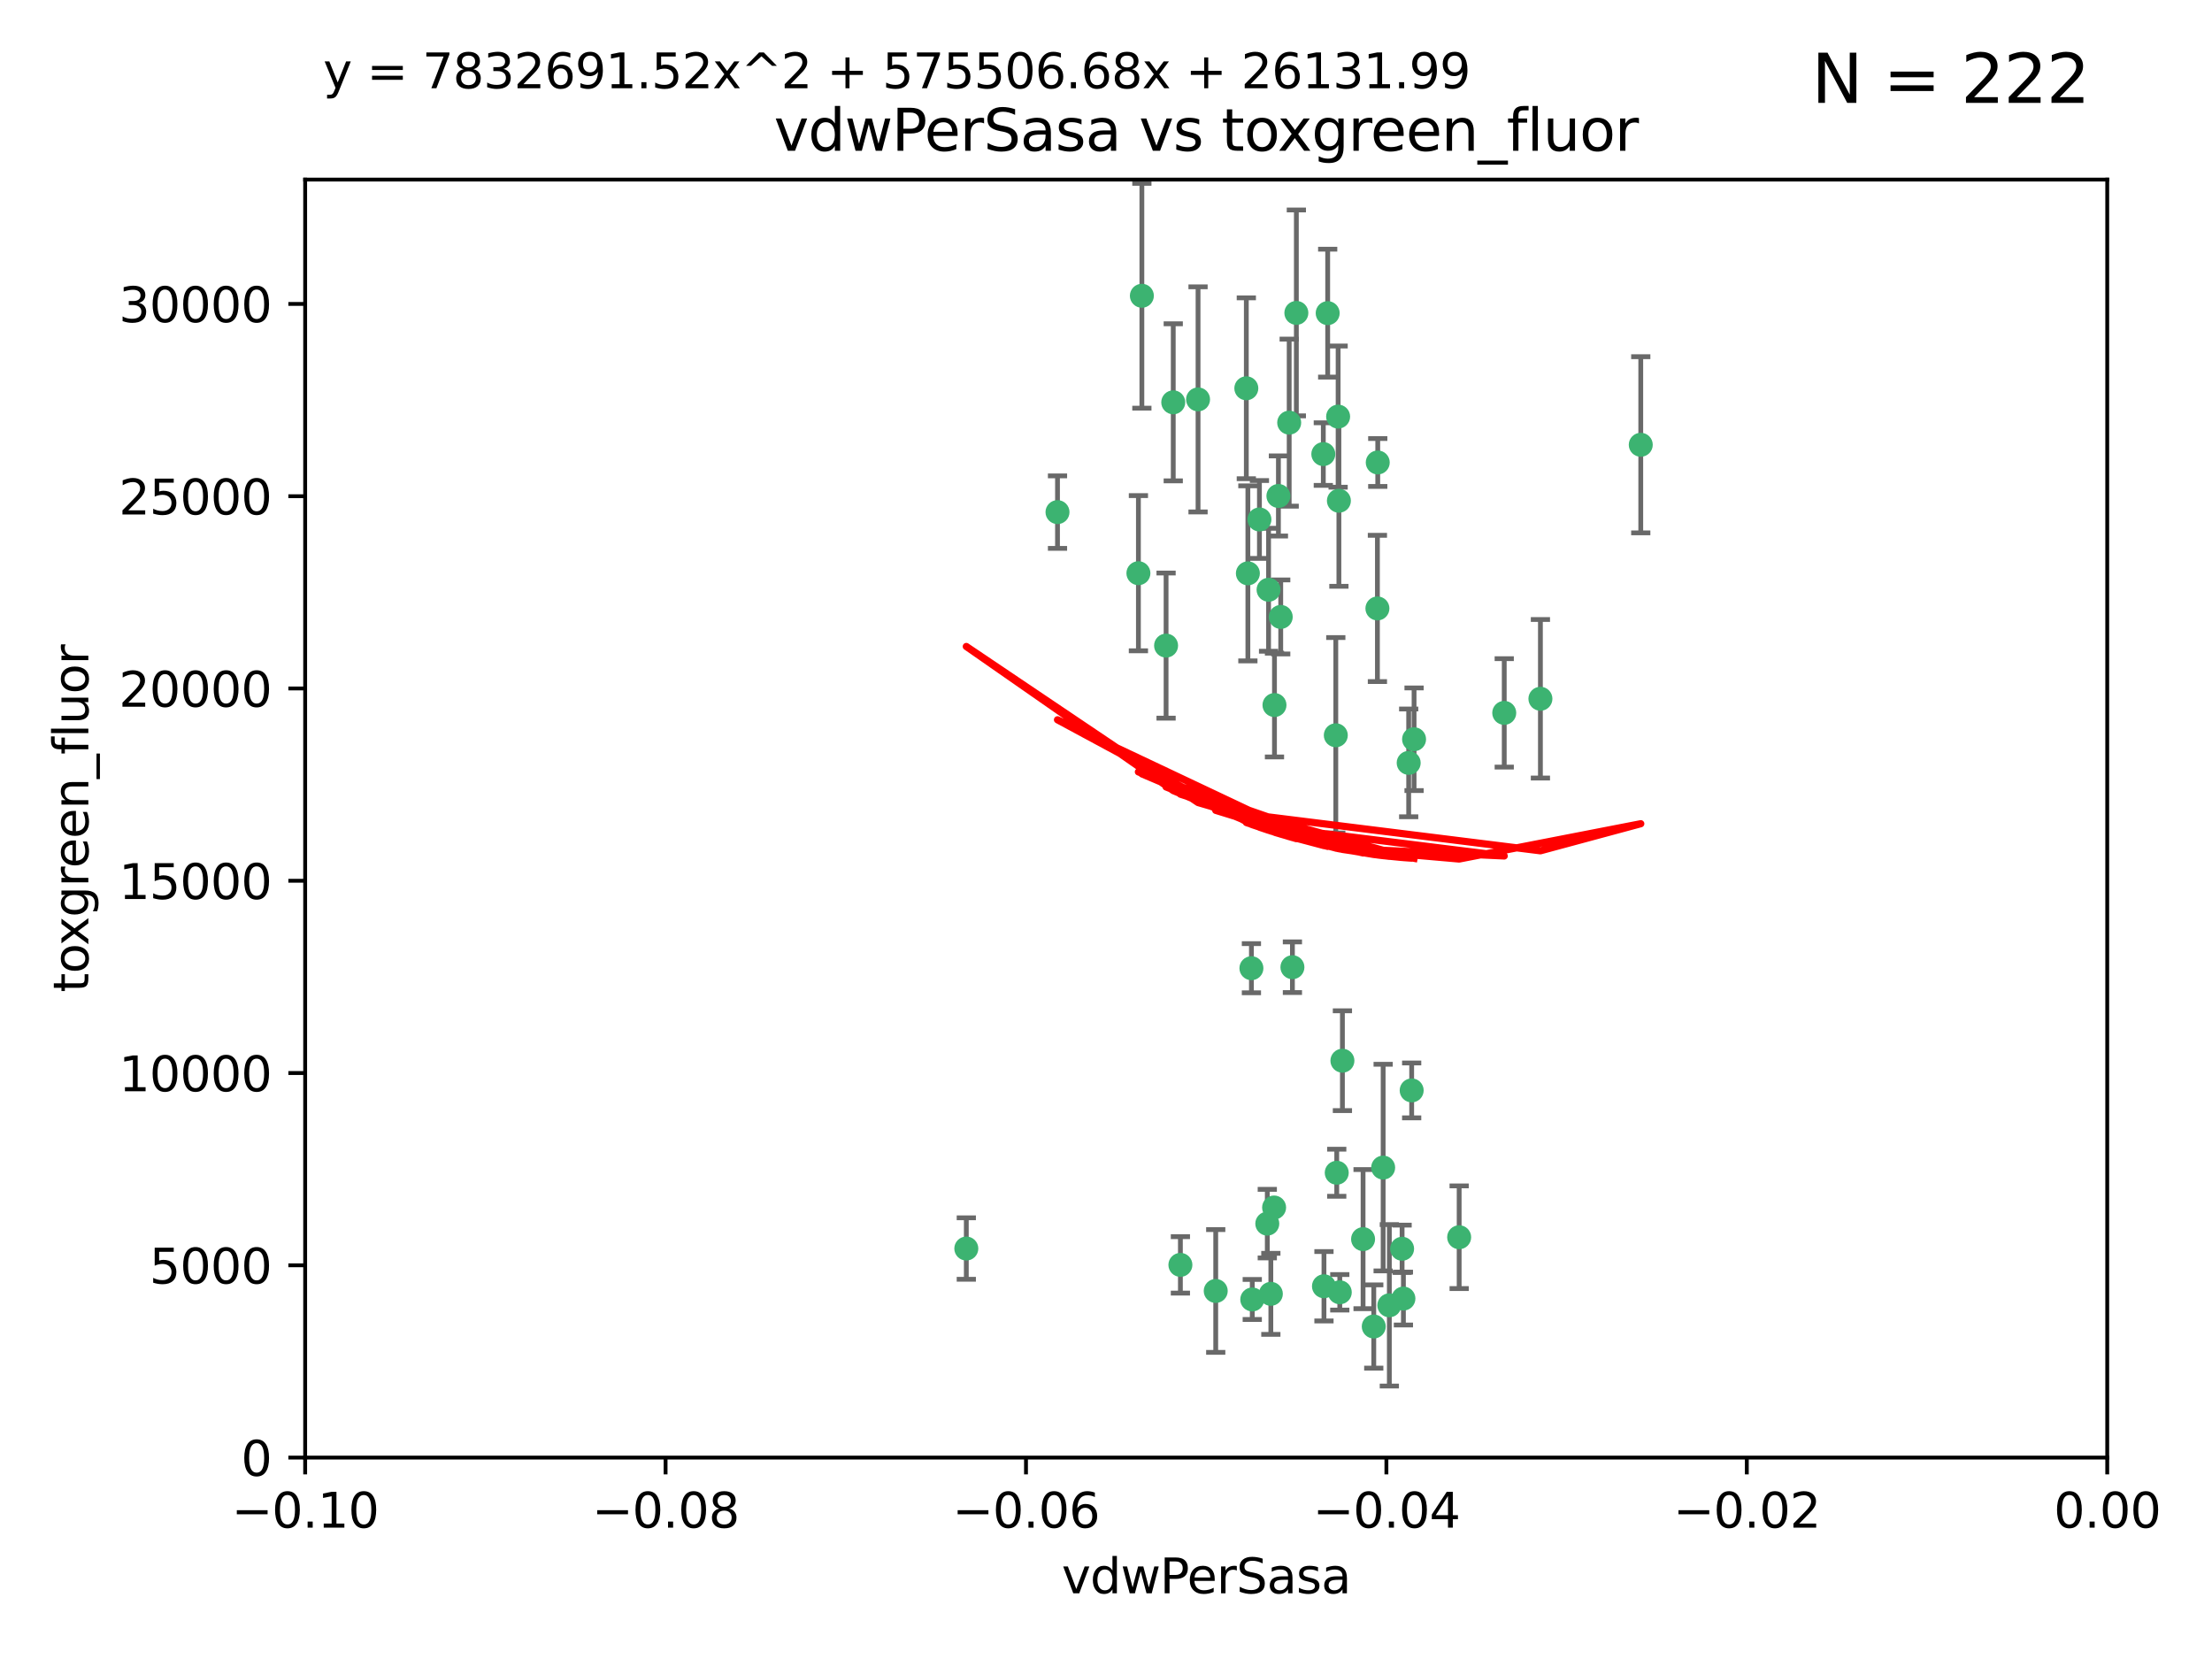 <?xml version="1.0" encoding="utf-8" standalone="no"?>
<!DOCTYPE svg PUBLIC "-//W3C//DTD SVG 1.1//EN"
  "http://www.w3.org/Graphics/SVG/1.1/DTD/svg11.dtd">
<svg xmlns:xlink="http://www.w3.org/1999/xlink" width="460.8pt" height="345.6pt" viewBox="0 0 460.8 345.6" xmlns="http://www.w3.org/2000/svg" version="1.1">
 <defs>
  <style type="text/css">*{stroke-linejoin: round; stroke-linecap: butt}</style>
 </defs>
 <g id="figure_1">
  <g id="patch_1">
   <path d="M 0 345.6 
L 460.8 345.6 
L 460.8 0 
L 0 0 
z
" style="fill: #ffffff"/>
  </g>
  <g id="axes_1">
   <g id="patch_2">
    <path d="M 63.571 303.64 
L 438.975 303.64 
L 438.975 37.411 
L 63.571 37.411 
z
" style="fill: #ffffff"/>
   </g>
   <g id="PathCollection_1">
    <defs>
     <path id="md785d0a6fa" d="M 0 1.118 
C 0.297 1.118 0.581 1 0.791 0.791 
C 1 0.581 1.118 0.297 1.118 0 
C 1.118 -0.297 1 -0.581 0.791 -0.791 
C 0.581 -1 0.297 -1.118 0 -1.118 
C -0.297 -1.118 -0.581 -1 -0.791 -0.791 
C -1 -0.581 -1.118 -0.297 -1.118 0 
C -1.118 0.297 -1 0.581 -0.791 0.791 
C -0.581 1 -0.297 1.118 0 1.118 
z
" style="stroke: #3cb371"/>
    </defs>
    <g clip-path="url(#p503a04271f)">
     <use xlink:href="#md785d0a6fa" x="266.318" y="103.319" style="fill: #3cb371; stroke: #3cb371"/>
     <use xlink:href="#md785d0a6fa" x="270.055" y="65.184" style="fill: #3cb371; stroke: #3cb371"/>
     <use xlink:href="#md785d0a6fa" x="242.916" y="134.491" style="fill: #3cb371; stroke: #3cb371"/>
     <use xlink:href="#md785d0a6fa" x="286.941" y="126.749" style="fill: #3cb371; stroke: #3cb371"/>
     <use xlink:href="#md785d0a6fa" x="249.576" y="83.201" style="fill: #3cb371; stroke: #3cb371"/>
     <use xlink:href="#md785d0a6fa" x="201.3" y="260.094" style="fill: #3cb371; stroke: #3cb371"/>
     <use xlink:href="#md785d0a6fa" x="244.41" y="83.811" style="fill: #3cb371; stroke: #3cb371"/>
     <use xlink:href="#md785d0a6fa" x="264.266" y="122.859" style="fill: #3cb371; stroke: #3cb371"/>
     <use xlink:href="#md785d0a6fa" x="262.362" y="108.214" style="fill: #3cb371; stroke: #3cb371"/>
     <use xlink:href="#md785d0a6fa" x="278.917" y="104.315" style="fill: #3cb371; stroke: #3cb371"/>
     <use xlink:href="#md785d0a6fa" x="237.873" y="61.614" style="fill: #3cb371; stroke: #3cb371"/>
     <use xlink:href="#md785d0a6fa" x="268.562" y="88.045" style="fill: #3cb371; stroke: #3cb371"/>
     <use xlink:href="#md785d0a6fa" x="259.632" y="80.887" style="fill: #3cb371; stroke: #3cb371"/>
     <use xlink:href="#md785d0a6fa" x="259.956" y="119.44" style="fill: #3cb371; stroke: #3cb371"/>
     <use xlink:href="#md785d0a6fa" x="275.671" y="94.593" style="fill: #3cb371; stroke: #3cb371"/>
     <use xlink:href="#md785d0a6fa" x="220.297" y="106.684" style="fill: #3cb371; stroke: #3cb371"/>
     <use xlink:href="#md785d0a6fa" x="260.693" y="201.695" style="fill: #3cb371; stroke: #3cb371"/>
     <use xlink:href="#md785d0a6fa" x="278.755" y="86.787" style="fill: #3cb371; stroke: #3cb371"/>
     <use xlink:href="#md785d0a6fa" x="292.082" y="260.14" style="fill: #3cb371; stroke: #3cb371"/>
     <use xlink:href="#md785d0a6fa" x="288.137" y="243.228" style="fill: #3cb371; stroke: #3cb371"/>
     <use xlink:href="#md785d0a6fa" x="287.011" y="96.341" style="fill: #3cb371; stroke: #3cb371"/>
     <use xlink:href="#md785d0a6fa" x="237.152" y="119.409" style="fill: #3cb371; stroke: #3cb371"/>
     <use xlink:href="#md785d0a6fa" x="276.581" y="65.233" style="fill: #3cb371; stroke: #3cb371"/>
     <use xlink:href="#md785d0a6fa" x="265.497" y="146.874" style="fill: #3cb371; stroke: #3cb371"/>
     <use xlink:href="#md785d0a6fa" x="269.235" y="201.487" style="fill: #3cb371; stroke: #3cb371"/>
     <use xlink:href="#md785d0a6fa" x="264" y="254.906" style="fill: #3cb371; stroke: #3cb371"/>
     <use xlink:href="#md785d0a6fa" x="293.454" y="158.921" style="fill: #3cb371; stroke: #3cb371"/>
     <use xlink:href="#md785d0a6fa" x="279.101" y="269.209" style="fill: #3cb371; stroke: #3cb371"/>
     <use xlink:href="#md785d0a6fa" x="265.419" y="251.547" style="fill: #3cb371; stroke: #3cb371"/>
     <use xlink:href="#md785d0a6fa" x="283.953" y="258.133" style="fill: #3cb371; stroke: #3cb371"/>
     <use xlink:href="#md785d0a6fa" x="245.899" y="263.497" style="fill: #3cb371; stroke: #3cb371"/>
     <use xlink:href="#md785d0a6fa" x="294.077" y="227.152" style="fill: #3cb371; stroke: #3cb371"/>
     <use xlink:href="#md785d0a6fa" x="292.357" y="270.514" style="fill: #3cb371; stroke: #3cb371"/>
     <use xlink:href="#md785d0a6fa" x="275.806" y="267.951" style="fill: #3cb371; stroke: #3cb371"/>
     <use xlink:href="#md785d0a6fa" x="266.799" y="128.518" style="fill: #3cb371; stroke: #3cb371"/>
     <use xlink:href="#md785d0a6fa" x="260.869" y="270.703" style="fill: #3cb371; stroke: #3cb371"/>
     <use xlink:href="#md785d0a6fa" x="313.361" y="148.507" style="fill: #3cb371; stroke: #3cb371"/>
     <use xlink:href="#md785d0a6fa" x="278.272" y="153.171" style="fill: #3cb371; stroke: #3cb371"/>
     <use xlink:href="#md785d0a6fa" x="286.18" y="276.333" style="fill: #3cb371; stroke: #3cb371"/>
     <use xlink:href="#md785d0a6fa" x="289.425" y="271.92" style="fill: #3cb371; stroke: #3cb371"/>
     <use xlink:href="#md785d0a6fa" x="279.65" y="220.964" style="fill: #3cb371; stroke: #3cb371"/>
     <use xlink:href="#md785d0a6fa" x="253.259" y="268.93" style="fill: #3cb371; stroke: #3cb371"/>
     <use xlink:href="#md785d0a6fa" x="320.897" y="145.567" style="fill: #3cb371; stroke: #3cb371"/>
     <use xlink:href="#md785d0a6fa" x="341.801" y="92.655" style="fill: #3cb371; stroke: #3cb371"/>
     <use xlink:href="#md785d0a6fa" x="303.97" y="257.738" style="fill: #3cb371; stroke: #3cb371"/>
     <use xlink:href="#md785d0a6fa" x="278.467" y="244.305" style="fill: #3cb371; stroke: #3cb371"/>
     <use xlink:href="#md785d0a6fa" x="264.74" y="269.529" style="fill: #3cb371; stroke: #3cb371"/>
     <use xlink:href="#md785d0a6fa" x="294.577" y="153.996" style="fill: #3cb371; stroke: #3cb371"/>
    </g>
   </g>
   <g id="matplotlib.axis_1">
    <g id="xtick_1">
     <g id="line2d_1">
      <defs>
       <path id="m705f44774d" d="M 0 0 
L 0 3.5 
" style="stroke: #000000; stroke-width: 0.8"/>
      </defs>
      <g>
       <use xlink:href="#m705f44774d" x="63.571" y="303.64" style="stroke: #000000; stroke-width: 0.8"/>
      </g>
     </g>
     <g id="text_1">
      <!-- −0.10 -->
      <g transform="translate(48.249 318.238)scale(0.1 -0.1)">
       <defs>
        <path id="DejaVuSans-2212" d="M 678 2272 
L 4684 2272 
L 4684 1741 
L 678 1741 
L 678 2272 
z
" transform="scale(0.016)"/>
        <path id="DejaVuSans-30" d="M 2034 4250 
Q 1547 4250 1301 3770 
Q 1056 3291 1056 2328 
Q 1056 1369 1301 889 
Q 1547 409 2034 409 
Q 2525 409 2770 889 
Q 3016 1369 3016 2328 
Q 3016 3291 2770 3770 
Q 2525 4250 2034 4250 
z
M 2034 4750 
Q 2819 4750 3233 4129 
Q 3647 3509 3647 2328 
Q 3647 1150 3233 529 
Q 2819 -91 2034 -91 
Q 1250 -91 836 529 
Q 422 1150 422 2328 
Q 422 3509 836 4129 
Q 1250 4750 2034 4750 
z
" transform="scale(0.016)"/>
        <path id="DejaVuSans-2e" d="M 684 794 
L 1344 794 
L 1344 0 
L 684 0 
L 684 794 
z
" transform="scale(0.016)"/>
        <path id="DejaVuSans-31" d="M 794 531 
L 1825 531 
L 1825 4091 
L 703 3866 
L 703 4441 
L 1819 4666 
L 2450 4666 
L 2450 531 
L 3481 531 
L 3481 0 
L 794 0 
L 794 531 
z
" transform="scale(0.016)"/>
       </defs>
       <use xlink:href="#DejaVuSans-2212"/>
       <use xlink:href="#DejaVuSans-30" x="83.789"/>
       <use xlink:href="#DejaVuSans-2e" x="147.412"/>
       <use xlink:href="#DejaVuSans-31" x="179.199"/>
       <use xlink:href="#DejaVuSans-30" x="242.822"/>
      </g>
     </g>
    </g>
    <g id="xtick_2">
     <g id="line2d_2">
      <g>
       <use xlink:href="#m705f44774d" x="138.652" y="303.64" style="stroke: #000000; stroke-width: 0.8"/>
      </g>
     </g>
     <g id="text_2">
      <!-- −0.08 -->
      <g transform="translate(123.329 318.238)scale(0.1 -0.1)">
       <defs>
        <path id="DejaVuSans-38" d="M 2034 2216 
Q 1584 2216 1326 1975 
Q 1069 1734 1069 1313 
Q 1069 891 1326 650 
Q 1584 409 2034 409 
Q 2484 409 2743 651 
Q 3003 894 3003 1313 
Q 3003 1734 2745 1975 
Q 2488 2216 2034 2216 
z
M 1403 2484 
Q 997 2584 770 2862 
Q 544 3141 544 3541 
Q 544 4100 942 4425 
Q 1341 4750 2034 4750 
Q 2731 4750 3128 4425 
Q 3525 4100 3525 3541 
Q 3525 3141 3298 2862 
Q 3072 2584 2669 2484 
Q 3125 2378 3379 2068 
Q 3634 1759 3634 1313 
Q 3634 634 3220 271 
Q 2806 -91 2034 -91 
Q 1263 -91 848 271 
Q 434 634 434 1313 
Q 434 1759 690 2068 
Q 947 2378 1403 2484 
z
M 1172 3481 
Q 1172 3119 1398 2916 
Q 1625 2713 2034 2713 
Q 2441 2713 2670 2916 
Q 2900 3119 2900 3481 
Q 2900 3844 2670 4047 
Q 2441 4250 2034 4250 
Q 1625 4250 1398 4047 
Q 1172 3844 1172 3481 
z
" transform="scale(0.016)"/>
       </defs>
       <use xlink:href="#DejaVuSans-2212"/>
       <use xlink:href="#DejaVuSans-30" x="83.789"/>
       <use xlink:href="#DejaVuSans-2e" x="147.412"/>
       <use xlink:href="#DejaVuSans-30" x="179.199"/>
       <use xlink:href="#DejaVuSans-38" x="242.822"/>
      </g>
     </g>
    </g>
    <g id="xtick_3">
     <g id="line2d_3">
      <g>
       <use xlink:href="#m705f44774d" x="213.733" y="303.64" style="stroke: #000000; stroke-width: 0.8"/>
      </g>
     </g>
     <g id="text_3">
      <!-- −0.06 -->
      <g transform="translate(198.41 318.238)scale(0.1 -0.1)">
       <defs>
        <path id="DejaVuSans-36" d="M 2113 2584 
Q 1688 2584 1439 2293 
Q 1191 2003 1191 1497 
Q 1191 994 1439 701 
Q 1688 409 2113 409 
Q 2538 409 2786 701 
Q 3034 994 3034 1497 
Q 3034 2003 2786 2293 
Q 2538 2584 2113 2584 
z
M 3366 4563 
L 3366 3988 
Q 3128 4100 2886 4159 
Q 2644 4219 2406 4219 
Q 1781 4219 1451 3797 
Q 1122 3375 1075 2522 
Q 1259 2794 1537 2939 
Q 1816 3084 2150 3084 
Q 2853 3084 3261 2657 
Q 3669 2231 3669 1497 
Q 3669 778 3244 343 
Q 2819 -91 2113 -91 
Q 1303 -91 875 529 
Q 447 1150 447 2328 
Q 447 3434 972 4092 
Q 1497 4750 2381 4750 
Q 2619 4750 2861 4703 
Q 3103 4656 3366 4563 
z
" transform="scale(0.016)"/>
       </defs>
       <use xlink:href="#DejaVuSans-2212"/>
       <use xlink:href="#DejaVuSans-30" x="83.789"/>
       <use xlink:href="#DejaVuSans-2e" x="147.412"/>
       <use xlink:href="#DejaVuSans-30" x="179.199"/>
       <use xlink:href="#DejaVuSans-36" x="242.822"/>
      </g>
     </g>
    </g>
    <g id="xtick_4">
     <g id="line2d_4">
      <g>
       <use xlink:href="#m705f44774d" x="288.813" y="303.64" style="stroke: #000000; stroke-width: 0.8"/>
      </g>
     </g>
     <g id="text_4">
      <!-- −0.04 -->
      <g transform="translate(273.491 318.238)scale(0.1 -0.1)">
       <defs>
        <path id="DejaVuSans-34" d="M 2419 4116 
L 825 1625 
L 2419 1625 
L 2419 4116 
z
M 2253 4666 
L 3047 4666 
L 3047 1625 
L 3713 1625 
L 3713 1100 
L 3047 1100 
L 3047 0 
L 2419 0 
L 2419 1100 
L 313 1100 
L 313 1709 
L 2253 4666 
z
" transform="scale(0.016)"/>
       </defs>
       <use xlink:href="#DejaVuSans-2212"/>
       <use xlink:href="#DejaVuSans-30" x="83.789"/>
       <use xlink:href="#DejaVuSans-2e" x="147.412"/>
       <use xlink:href="#DejaVuSans-30" x="179.199"/>
       <use xlink:href="#DejaVuSans-34" x="242.822"/>
      </g>
     </g>
    </g>
    <g id="xtick_5">
     <g id="line2d_5">
      <g>
       <use xlink:href="#m705f44774d" x="363.894" y="303.64" style="stroke: #000000; stroke-width: 0.8"/>
      </g>
     </g>
     <g id="text_5">
      <!-- −0.02 -->
      <g transform="translate(348.572 318.238)scale(0.1 -0.1)">
       <defs>
        <path id="DejaVuSans-32" d="M 1228 531 
L 3431 531 
L 3431 0 
L 469 0 
L 469 531 
Q 828 903 1448 1529 
Q 2069 2156 2228 2338 
Q 2531 2678 2651 2914 
Q 2772 3150 2772 3378 
Q 2772 3750 2511 3984 
Q 2250 4219 1831 4219 
Q 1534 4219 1204 4116 
Q 875 4013 500 3803 
L 500 4441 
Q 881 4594 1212 4672 
Q 1544 4750 1819 4750 
Q 2544 4750 2975 4387 
Q 3406 4025 3406 3419 
Q 3406 3131 3298 2873 
Q 3191 2616 2906 2266 
Q 2828 2175 2409 1742 
Q 1991 1309 1228 531 
z
" transform="scale(0.016)"/>
       </defs>
       <use xlink:href="#DejaVuSans-2212"/>
       <use xlink:href="#DejaVuSans-30" x="83.789"/>
       <use xlink:href="#DejaVuSans-2e" x="147.412"/>
       <use xlink:href="#DejaVuSans-30" x="179.199"/>
       <use xlink:href="#DejaVuSans-32" x="242.822"/>
      </g>
     </g>
    </g>
    <g id="xtick_6">
     <g id="line2d_6">
      <g>
       <use xlink:href="#m705f44774d" x="438.975" y="303.64" style="stroke: #000000; stroke-width: 0.8"/>
      </g>
     </g>
     <g id="text_6">
      <!-- 0.00 -->
      <g transform="translate(427.842 318.238)scale(0.1 -0.1)">
       <use xlink:href="#DejaVuSans-30"/>
       <use xlink:href="#DejaVuSans-2e" x="63.623"/>
       <use xlink:href="#DejaVuSans-30" x="95.41"/>
       <use xlink:href="#DejaVuSans-30" x="159.033"/>
      </g>
     </g>
    </g>
    <g id="text_7">
     <!-- vdwPerSasa -->
     <g transform="translate(221.178 331.917)scale(0.1 -0.1)">
      <defs>
       <path id="DejaVuSans-76" d="M 191 3500 
L 800 3500 
L 1894 563 
L 2988 3500 
L 3597 3500 
L 2284 0 
L 1503 0 
L 191 3500 
z
" transform="scale(0.016)"/>
       <path id="DejaVuSans-64" d="M 2906 2969 
L 2906 4863 
L 3481 4863 
L 3481 0 
L 2906 0 
L 2906 525 
Q 2725 213 2448 61 
Q 2172 -91 1784 -91 
Q 1150 -91 751 415 
Q 353 922 353 1747 
Q 353 2572 751 3078 
Q 1150 3584 1784 3584 
Q 2172 3584 2448 3432 
Q 2725 3281 2906 2969 
z
M 947 1747 
Q 947 1113 1208 752 
Q 1469 391 1925 391 
Q 2381 391 2643 752 
Q 2906 1113 2906 1747 
Q 2906 2381 2643 2742 
Q 2381 3103 1925 3103 
Q 1469 3103 1208 2742 
Q 947 2381 947 1747 
z
" transform="scale(0.016)"/>
       <path id="DejaVuSans-77" d="M 269 3500 
L 844 3500 
L 1563 769 
L 2278 3500 
L 2956 3500 
L 3675 769 
L 4391 3500 
L 4966 3500 
L 4050 0 
L 3372 0 
L 2619 2869 
L 1863 0 
L 1184 0 
L 269 3500 
z
" transform="scale(0.016)"/>
       <path id="DejaVuSans-50" d="M 1259 4147 
L 1259 2394 
L 2053 2394 
Q 2494 2394 2734 2622 
Q 2975 2850 2975 3272 
Q 2975 3691 2734 3919 
Q 2494 4147 2053 4147 
L 1259 4147 
z
M 628 4666 
L 2053 4666 
Q 2838 4666 3239 4311 
Q 3641 3956 3641 3272 
Q 3641 2581 3239 2228 
Q 2838 1875 2053 1875 
L 1259 1875 
L 1259 0 
L 628 0 
L 628 4666 
z
" transform="scale(0.016)"/>
       <path id="DejaVuSans-65" d="M 3597 1894 
L 3597 1613 
L 953 1613 
Q 991 1019 1311 708 
Q 1631 397 2203 397 
Q 2534 397 2845 478 
Q 3156 559 3463 722 
L 3463 178 
Q 3153 47 2828 -22 
Q 2503 -91 2169 -91 
Q 1331 -91 842 396 
Q 353 884 353 1716 
Q 353 2575 817 3079 
Q 1281 3584 2069 3584 
Q 2775 3584 3186 3129 
Q 3597 2675 3597 1894 
z
M 3022 2063 
Q 3016 2534 2758 2815 
Q 2500 3097 2075 3097 
Q 1594 3097 1305 2825 
Q 1016 2553 972 2059 
L 3022 2063 
z
" transform="scale(0.016)"/>
       <path id="DejaVuSans-72" d="M 2631 2963 
Q 2534 3019 2420 3045 
Q 2306 3072 2169 3072 
Q 1681 3072 1420 2755 
Q 1159 2438 1159 1844 
L 1159 0 
L 581 0 
L 581 3500 
L 1159 3500 
L 1159 2956 
Q 1341 3275 1631 3429 
Q 1922 3584 2338 3584 
Q 2397 3584 2469 3576 
Q 2541 3569 2628 3553 
L 2631 2963 
z
" transform="scale(0.016)"/>
       <path id="DejaVuSans-53" d="M 3425 4513 
L 3425 3897 
Q 3066 4069 2747 4153 
Q 2428 4238 2131 4238 
Q 1616 4238 1336 4038 
Q 1056 3838 1056 3469 
Q 1056 3159 1242 3001 
Q 1428 2844 1947 2747 
L 2328 2669 
Q 3034 2534 3370 2195 
Q 3706 1856 3706 1288 
Q 3706 609 3251 259 
Q 2797 -91 1919 -91 
Q 1588 -91 1214 -16 
Q 841 59 441 206 
L 441 856 
Q 825 641 1194 531 
Q 1563 422 1919 422 
Q 2459 422 2753 634 
Q 3047 847 3047 1241 
Q 3047 1584 2836 1778 
Q 2625 1972 2144 2069 
L 1759 2144 
Q 1053 2284 737 2584 
Q 422 2884 422 3419 
Q 422 4038 858 4394 
Q 1294 4750 2059 4750 
Q 2388 4750 2728 4690 
Q 3069 4631 3425 4513 
z
" transform="scale(0.016)"/>
       <path id="DejaVuSans-61" d="M 2194 1759 
Q 1497 1759 1228 1600 
Q 959 1441 959 1056 
Q 959 750 1161 570 
Q 1363 391 1709 391 
Q 2188 391 2477 730 
Q 2766 1069 2766 1631 
L 2766 1759 
L 2194 1759 
z
M 3341 1997 
L 3341 0 
L 2766 0 
L 2766 531 
Q 2569 213 2275 61 
Q 1981 -91 1556 -91 
Q 1019 -91 701 211 
Q 384 513 384 1019 
Q 384 1609 779 1909 
Q 1175 2209 1959 2209 
L 2766 2209 
L 2766 2266 
Q 2766 2663 2505 2880 
Q 2244 3097 1772 3097 
Q 1472 3097 1187 3025 
Q 903 2953 641 2809 
L 641 3341 
Q 956 3463 1253 3523 
Q 1550 3584 1831 3584 
Q 2591 3584 2966 3190 
Q 3341 2797 3341 1997 
z
" transform="scale(0.016)"/>
       <path id="DejaVuSans-73" d="M 2834 3397 
L 2834 2853 
Q 2591 2978 2328 3040 
Q 2066 3103 1784 3103 
Q 1356 3103 1142 2972 
Q 928 2841 928 2578 
Q 928 2378 1081 2264 
Q 1234 2150 1697 2047 
L 1894 2003 
Q 2506 1872 2764 1633 
Q 3022 1394 3022 966 
Q 3022 478 2636 193 
Q 2250 -91 1575 -91 
Q 1294 -91 989 -36 
Q 684 19 347 128 
L 347 722 
Q 666 556 975 473 
Q 1284 391 1588 391 
Q 1994 391 2212 530 
Q 2431 669 2431 922 
Q 2431 1156 2273 1281 
Q 2116 1406 1581 1522 
L 1381 1569 
Q 847 1681 609 1914 
Q 372 2147 372 2553 
Q 372 3047 722 3315 
Q 1072 3584 1716 3584 
Q 2034 3584 2315 3537 
Q 2597 3491 2834 3397 
z
" transform="scale(0.016)"/>
      </defs>
      <use xlink:href="#DejaVuSans-76"/>
      <use xlink:href="#DejaVuSans-64" x="59.18"/>
      <use xlink:href="#DejaVuSans-77" x="122.656"/>
      <use xlink:href="#DejaVuSans-50" x="204.443"/>
      <use xlink:href="#DejaVuSans-65" x="261.121"/>
      <use xlink:href="#DejaVuSans-72" x="322.645"/>
      <use xlink:href="#DejaVuSans-53" x="363.758"/>
      <use xlink:href="#DejaVuSans-61" x="427.234"/>
      <use xlink:href="#DejaVuSans-73" x="488.514"/>
      <use xlink:href="#DejaVuSans-61" x="540.613"/>
     </g>
    </g>
   </g>
   <g id="matplotlib.axis_2">
    <g id="ytick_1">
     <g id="line2d_7">
      <defs>
       <path id="m0535979f89" d="M 0 0 
L -3.5 0 
" style="stroke: #000000; stroke-width: 0.8"/>
      </defs>
      <g>
       <use xlink:href="#m0535979f89" x="63.571" y="303.64" style="stroke: #000000; stroke-width: 0.8"/>
      </g>
     </g>
     <g id="text_8">
      <!-- 0 -->
      <g transform="translate(50.209 307.439)scale(0.1 -0.1)">
       <use xlink:href="#DejaVuSans-30"/>
      </g>
     </g>
    </g>
    <g id="ytick_2">
     <g id="line2d_8">
      <g>
       <use xlink:href="#m0535979f89" x="63.571" y="263.586" style="stroke: #000000; stroke-width: 0.8"/>
      </g>
     </g>
     <g id="text_9">
      <!-- 5000 -->
      <g transform="translate(31.121 267.385)scale(0.1 -0.1)">
       <defs>
        <path id="DejaVuSans-35" d="M 691 4666 
L 3169 4666 
L 3169 4134 
L 1269 4134 
L 1269 2991 
Q 1406 3038 1543 3061 
Q 1681 3084 1819 3084 
Q 2600 3084 3056 2656 
Q 3513 2228 3513 1497 
Q 3513 744 3044 326 
Q 2575 -91 1722 -91 
Q 1428 -91 1123 -41 
Q 819 9 494 109 
L 494 744 
Q 775 591 1075 516 
Q 1375 441 1709 441 
Q 2250 441 2565 725 
Q 2881 1009 2881 1497 
Q 2881 1984 2565 2268 
Q 2250 2553 1709 2553 
Q 1456 2553 1204 2497 
Q 953 2441 691 2322 
L 691 4666 
z
" transform="scale(0.016)"/>
       </defs>
       <use xlink:href="#DejaVuSans-35"/>
       <use xlink:href="#DejaVuSans-30" x="63.623"/>
       <use xlink:href="#DejaVuSans-30" x="127.246"/>
       <use xlink:href="#DejaVuSans-30" x="190.869"/>
      </g>
     </g>
    </g>
    <g id="ytick_3">
     <g id="line2d_9">
      <g>
       <use xlink:href="#m0535979f89" x="63.571" y="223.532" style="stroke: #000000; stroke-width: 0.8"/>
      </g>
     </g>
     <g id="text_10">
      <!-- 10000 -->
      <g transform="translate(24.759 227.331)scale(0.1 -0.1)">
       <use xlink:href="#DejaVuSans-31"/>
       <use xlink:href="#DejaVuSans-30" x="63.623"/>
       <use xlink:href="#DejaVuSans-30" x="127.246"/>
       <use xlink:href="#DejaVuSans-30" x="190.869"/>
       <use xlink:href="#DejaVuSans-30" x="254.492"/>
      </g>
     </g>
    </g>
    <g id="ytick_4">
     <g id="line2d_10">
      <g>
       <use xlink:href="#m0535979f89" x="63.571" y="183.478" style="stroke: #000000; stroke-width: 0.8"/>
      </g>
     </g>
     <g id="text_11">
      <!-- 15000 -->
      <g transform="translate(24.759 187.278)scale(0.1 -0.1)">
       <use xlink:href="#DejaVuSans-31"/>
       <use xlink:href="#DejaVuSans-35" x="63.623"/>
       <use xlink:href="#DejaVuSans-30" x="127.246"/>
       <use xlink:href="#DejaVuSans-30" x="190.869"/>
       <use xlink:href="#DejaVuSans-30" x="254.492"/>
      </g>
     </g>
    </g>
    <g id="ytick_5">
     <g id="line2d_11">
      <g>
       <use xlink:href="#m0535979f89" x="63.571" y="143.424" style="stroke: #000000; stroke-width: 0.8"/>
      </g>
     </g>
     <g id="text_12">
      <!-- 20000 -->
      <g transform="translate(24.759 147.224)scale(0.1 -0.1)">
       <use xlink:href="#DejaVuSans-32"/>
       <use xlink:href="#DejaVuSans-30" x="63.623"/>
       <use xlink:href="#DejaVuSans-30" x="127.246"/>
       <use xlink:href="#DejaVuSans-30" x="190.869"/>
       <use xlink:href="#DejaVuSans-30" x="254.492"/>
      </g>
     </g>
    </g>
    <g id="ytick_6">
     <g id="line2d_12">
      <g>
       <use xlink:href="#m0535979f89" x="63.571" y="103.371" style="stroke: #000000; stroke-width: 0.8"/>
      </g>
     </g>
     <g id="text_13">
      <!-- 25000 -->
      <g transform="translate(24.759 107.17)scale(0.1 -0.1)">
       <use xlink:href="#DejaVuSans-32"/>
       <use xlink:href="#DejaVuSans-35" x="63.623"/>
       <use xlink:href="#DejaVuSans-30" x="127.246"/>
       <use xlink:href="#DejaVuSans-30" x="190.869"/>
       <use xlink:href="#DejaVuSans-30" x="254.492"/>
      </g>
     </g>
    </g>
    <g id="ytick_7">
     <g id="line2d_13">
      <g>
       <use xlink:href="#m0535979f89" x="63.571" y="63.317" style="stroke: #000000; stroke-width: 0.8"/>
      </g>
     </g>
     <g id="text_14">
      <!-- 30000 -->
      <g transform="translate(24.759 67.116)scale(0.1 -0.1)">
       <defs>
        <path id="DejaVuSans-33" d="M 2597 2516 
Q 3050 2419 3304 2112 
Q 3559 1806 3559 1356 
Q 3559 666 3084 287 
Q 2609 -91 1734 -91 
Q 1441 -91 1130 -33 
Q 819 25 488 141 
L 488 750 
Q 750 597 1062 519 
Q 1375 441 1716 441 
Q 2309 441 2620 675 
Q 2931 909 2931 1356 
Q 2931 1769 2642 2001 
Q 2353 2234 1838 2234 
L 1294 2234 
L 1294 2753 
L 1863 2753 
Q 2328 2753 2575 2939 
Q 2822 3125 2822 3475 
Q 2822 3834 2567 4026 
Q 2313 4219 1838 4219 
Q 1578 4219 1281 4162 
Q 984 4106 628 3988 
L 628 4550 
Q 988 4650 1302 4700 
Q 1616 4750 1894 4750 
Q 2613 4750 3031 4423 
Q 3450 4097 3450 3541 
Q 3450 3153 3228 2886 
Q 3006 2619 2597 2516 
z
" transform="scale(0.016)"/>
       </defs>
       <use xlink:href="#DejaVuSans-33"/>
       <use xlink:href="#DejaVuSans-30" x="63.623"/>
       <use xlink:href="#DejaVuSans-30" x="127.246"/>
       <use xlink:href="#DejaVuSans-30" x="190.869"/>
       <use xlink:href="#DejaVuSans-30" x="254.492"/>
      </g>
     </g>
    </g>
    <g id="text_15">
     <!-- toxgreen_fluor -->
     <g transform="translate(18.401 206.72)rotate(-90)scale(0.1 -0.1)">
      <defs>
       <path id="DejaVuSans-74" d="M 1172 4494 
L 1172 3500 
L 2356 3500 
L 2356 3053 
L 1172 3053 
L 1172 1153 
Q 1172 725 1289 603 
Q 1406 481 1766 481 
L 2356 481 
L 2356 0 
L 1766 0 
Q 1100 0 847 248 
Q 594 497 594 1153 
L 594 3053 
L 172 3053 
L 172 3500 
L 594 3500 
L 594 4494 
L 1172 4494 
z
" transform="scale(0.016)"/>
       <path id="DejaVuSans-6f" d="M 1959 3097 
Q 1497 3097 1228 2736 
Q 959 2375 959 1747 
Q 959 1119 1226 758 
Q 1494 397 1959 397 
Q 2419 397 2687 759 
Q 2956 1122 2956 1747 
Q 2956 2369 2687 2733 
Q 2419 3097 1959 3097 
z
M 1959 3584 
Q 2709 3584 3137 3096 
Q 3566 2609 3566 1747 
Q 3566 888 3137 398 
Q 2709 -91 1959 -91 
Q 1206 -91 779 398 
Q 353 888 353 1747 
Q 353 2609 779 3096 
Q 1206 3584 1959 3584 
z
" transform="scale(0.016)"/>
       <path id="DejaVuSans-78" d="M 3513 3500 
L 2247 1797 
L 3578 0 
L 2900 0 
L 1881 1375 
L 863 0 
L 184 0 
L 1544 1831 
L 300 3500 
L 978 3500 
L 1906 2253 
L 2834 3500 
L 3513 3500 
z
" transform="scale(0.016)"/>
       <path id="DejaVuSans-67" d="M 2906 1791 
Q 2906 2416 2648 2759 
Q 2391 3103 1925 3103 
Q 1463 3103 1205 2759 
Q 947 2416 947 1791 
Q 947 1169 1205 825 
Q 1463 481 1925 481 
Q 2391 481 2648 825 
Q 2906 1169 2906 1791 
z
M 3481 434 
Q 3481 -459 3084 -895 
Q 2688 -1331 1869 -1331 
Q 1566 -1331 1297 -1286 
Q 1028 -1241 775 -1147 
L 775 -588 
Q 1028 -725 1275 -790 
Q 1522 -856 1778 -856 
Q 2344 -856 2625 -561 
Q 2906 -266 2906 331 
L 2906 616 
Q 2728 306 2450 153 
Q 2172 0 1784 0 
Q 1141 0 747 490 
Q 353 981 353 1791 
Q 353 2603 747 3093 
Q 1141 3584 1784 3584 
Q 2172 3584 2450 3431 
Q 2728 3278 2906 2969 
L 2906 3500 
L 3481 3500 
L 3481 434 
z
" transform="scale(0.016)"/>
       <path id="DejaVuSans-6e" d="M 3513 2113 
L 3513 0 
L 2938 0 
L 2938 2094 
Q 2938 2591 2744 2837 
Q 2550 3084 2163 3084 
Q 1697 3084 1428 2787 
Q 1159 2491 1159 1978 
L 1159 0 
L 581 0 
L 581 3500 
L 1159 3500 
L 1159 2956 
Q 1366 3272 1645 3428 
Q 1925 3584 2291 3584 
Q 2894 3584 3203 3211 
Q 3513 2838 3513 2113 
z
" transform="scale(0.016)"/>
       <path id="DejaVuSans-5f" d="M 3263 -1063 
L 3263 -1509 
L -63 -1509 
L -63 -1063 
L 3263 -1063 
z
" transform="scale(0.016)"/>
       <path id="DejaVuSans-66" d="M 2375 4863 
L 2375 4384 
L 1825 4384 
Q 1516 4384 1395 4259 
Q 1275 4134 1275 3809 
L 1275 3500 
L 2222 3500 
L 2222 3053 
L 1275 3053 
L 1275 0 
L 697 0 
L 697 3053 
L 147 3053 
L 147 3500 
L 697 3500 
L 697 3744 
Q 697 4328 969 4595 
Q 1241 4863 1831 4863 
L 2375 4863 
z
" transform="scale(0.016)"/>
       <path id="DejaVuSans-6c" d="M 603 4863 
L 1178 4863 
L 1178 0 
L 603 0 
L 603 4863 
z
" transform="scale(0.016)"/>
       <path id="DejaVuSans-75" d="M 544 1381 
L 544 3500 
L 1119 3500 
L 1119 1403 
Q 1119 906 1312 657 
Q 1506 409 1894 409 
Q 2359 409 2629 706 
Q 2900 1003 2900 1516 
L 2900 3500 
L 3475 3500 
L 3475 0 
L 2900 0 
L 2900 538 
Q 2691 219 2414 64 
Q 2138 -91 1772 -91 
Q 1169 -91 856 284 
Q 544 659 544 1381 
z
M 1991 3584 
L 1991 3584 
z
" transform="scale(0.016)"/>
      </defs>
      <use xlink:href="#DejaVuSans-74"/>
      <use xlink:href="#DejaVuSans-6f" x="39.209"/>
      <use xlink:href="#DejaVuSans-78" x="97.266"/>
      <use xlink:href="#DejaVuSans-67" x="156.445"/>
      <use xlink:href="#DejaVuSans-72" x="219.922"/>
      <use xlink:href="#DejaVuSans-65" x="258.785"/>
      <use xlink:href="#DejaVuSans-65" x="320.309"/>
      <use xlink:href="#DejaVuSans-6e" x="381.832"/>
      <use xlink:href="#DejaVuSans-5f" x="445.211"/>
      <use xlink:href="#DejaVuSans-66" x="495.211"/>
      <use xlink:href="#DejaVuSans-6c" x="530.416"/>
      <use xlink:href="#DejaVuSans-75" x="558.199"/>
      <use xlink:href="#DejaVuSans-6f" x="621.578"/>
      <use xlink:href="#DejaVuSans-72" x="682.76"/>
     </g>
    </g>
   </g>
   <g id="LineCollection_1">
    <path d="M 266.318 111.662 
L 266.318 94.976 
" clip-path="url(#p503a04271f)" style="fill: none; stroke: #696969"/>
    <path d="M 270.055 86.629 
L 270.055 43.739 
" clip-path="url(#p503a04271f)" style="fill: none; stroke: #696969"/>
    <path d="M 242.916 149.606 
L 242.916 119.375 
" clip-path="url(#p503a04271f)" style="fill: none; stroke: #696969"/>
    <path d="M 286.941 141.983 
L 286.941 111.515 
" clip-path="url(#p503a04271f)" style="fill: none; stroke: #696969"/>
    <path d="M 249.576 106.648 
L 249.576 59.753 
" clip-path="url(#p503a04271f)" style="fill: none; stroke: #696969"/>
    <path d="M 201.3 266.497 
L 201.3 253.692 
" clip-path="url(#p503a04271f)" style="fill: none; stroke: #696969"/>
    <path d="M 244.41 100.173 
L 244.41 67.45 
" clip-path="url(#p503a04271f)" style="fill: none; stroke: #696969"/>
    <path d="M 264.266 135.667 
L 264.266 110.051 
" clip-path="url(#p503a04271f)" style="fill: none; stroke: #696969"/>
    <path d="M 262.362 116.326 
L 262.362 100.101 
" clip-path="url(#p503a04271f)" style="fill: none; stroke: #696969"/>
    <path d="M 278.917 122.133 
L 278.917 86.497 
" clip-path="url(#p503a04271f)" style="fill: none; stroke: #696969"/>
    <path d="M 237.873 85.029 
L 237.873 38.199 
" clip-path="url(#p503a04271f)" style="fill: none; stroke: #696969"/>
    <path d="M 268.562 105.444 
L 268.562 70.646 
" clip-path="url(#p503a04271f)" style="fill: none; stroke: #696969"/>
    <path d="M 259.632 99.727 
L 259.632 62.047 
" clip-path="url(#p503a04271f)" style="fill: none; stroke: #696969"/>
    <path d="M 259.956 137.675 
L 259.956 101.206 
" clip-path="url(#p503a04271f)" style="fill: none; stroke: #696969"/>
    <path d="M 275.671 101.108 
L 275.671 88.078 
" clip-path="url(#p503a04271f)" style="fill: none; stroke: #696969"/>
    <path d="M 220.297 114.235 
L 220.297 99.134 
" clip-path="url(#p503a04271f)" style="fill: none; stroke: #696969"/>
    <path d="M 260.693 206.809 
L 260.693 196.58 
" clip-path="url(#p503a04271f)" style="fill: none; stroke: #696969"/>
    <path d="M 278.755 101.495 
L 278.755 72.08 
" clip-path="url(#p503a04271f)" style="fill: none; stroke: #696969"/>
    <path d="M 292.082 265.065 
L 292.082 255.214 
" clip-path="url(#p503a04271f)" style="fill: none; stroke: #696969"/>
    <path d="M 288.137 264.748 
L 288.137 221.708 
" clip-path="url(#p503a04271f)" style="fill: none; stroke: #696969"/>
    <path d="M 287.011 101.329 
L 287.011 91.353 
" clip-path="url(#p503a04271f)" style="fill: none; stroke: #696969"/>
    <path d="M 237.152 135.574 
L 237.152 103.243 
" clip-path="url(#p503a04271f)" style="fill: none; stroke: #696969"/>
    <path d="M 276.581 78.556 
L 276.581 51.911 
" clip-path="url(#p503a04271f)" style="fill: none; stroke: #696969"/>
    <path d="M 265.497 157.684 
L 265.497 136.065 
" clip-path="url(#p503a04271f)" style="fill: none; stroke: #696969"/>
    <path d="M 269.235 206.761 
L 269.235 196.213 
" clip-path="url(#p503a04271f)" style="fill: none; stroke: #696969"/>
    <path d="M 264 262.048 
L 264 247.764 
" clip-path="url(#p503a04271f)" style="fill: none; stroke: #696969"/>
    <path d="M 293.454 170.147 
L 293.454 147.694 
" clip-path="url(#p503a04271f)" style="fill: none; stroke: #696969"/>
    <path d="M 279.101 272.908 
L 279.101 265.511 
" clip-path="url(#p503a04271f)" style="fill: none; stroke: #696969"/>
    <path d="M 265.419 252.228 
L 265.419 250.867 
" clip-path="url(#p503a04271f)" style="fill: none; stroke: #696969"/>
    <path d="M 283.953 272.621 
L 283.953 243.644 
" clip-path="url(#p503a04271f)" style="fill: none; stroke: #696969"/>
    <path d="M 245.899 269.377 
L 245.899 257.616 
" clip-path="url(#p503a04271f)" style="fill: none; stroke: #696969"/>
    <path d="M 294.077 232.87 
L 294.077 221.434 
" clip-path="url(#p503a04271f)" style="fill: none; stroke: #696969"/>
    <path d="M 292.357 276.02 
L 292.357 265.008 
" clip-path="url(#p503a04271f)" style="fill: none; stroke: #696969"/>
    <path d="M 275.806 275.179 
L 275.806 260.723 
" clip-path="url(#p503a04271f)" style="fill: none; stroke: #696969"/>
    <path d="M 266.799 136.228 
L 266.799 120.808 
" clip-path="url(#p503a04271f)" style="fill: none; stroke: #696969"/>
    <path d="M 260.869 274.871 
L 260.869 266.536 
" clip-path="url(#p503a04271f)" style="fill: none; stroke: #696969"/>
    <path d="M 313.361 159.798 
L 313.361 137.216 
" clip-path="url(#p503a04271f)" style="fill: none; stroke: #696969"/>
    <path d="M 278.272 173.526 
L 278.272 132.815 
" clip-path="url(#p503a04271f)" style="fill: none; stroke: #696969"/>
    <path d="M 286.18 285.006 
L 286.18 267.659 
" clip-path="url(#p503a04271f)" style="fill: none; stroke: #696969"/>
    <path d="M 289.425 288.737 
L 289.425 255.103 
" clip-path="url(#p503a04271f)" style="fill: none; stroke: #696969"/>
    <path d="M 279.65 231.359 
L 279.65 210.569 
" clip-path="url(#p503a04271f)" style="fill: none; stroke: #696969"/>
    <path d="M 253.259 281.718 
L 253.259 256.142 
" clip-path="url(#p503a04271f)" style="fill: none; stroke: #696969"/>
    <path d="M 320.897 162.081 
L 320.897 129.053 
" clip-path="url(#p503a04271f)" style="fill: none; stroke: #696969"/>
    <path d="M 341.801 111.003 
L 341.801 74.306 
" clip-path="url(#p503a04271f)" style="fill: none; stroke: #696969"/>
    <path d="M 303.97 268.432 
L 303.97 247.045 
" clip-path="url(#p503a04271f)" style="fill: none; stroke: #696969"/>
    <path d="M 278.467 249.207 
L 278.467 239.402 
" clip-path="url(#p503a04271f)" style="fill: none; stroke: #696969"/>
    <path d="M 264.74 277.972 
L 264.74 261.086 
" clip-path="url(#p503a04271f)" style="fill: none; stroke: #696969"/>
    <path d="M 294.577 164.686 
L 294.577 143.305 
" clip-path="url(#p503a04271f)" style="fill: none; stroke: #696969"/>
   </g>
   <g id="line2d_14">
    <defs>
     <path id="m945f18f469" d="M 2 0 
L -2 -0 
" style="stroke: #696969"/>
    </defs>
    <g clip-path="url(#p503a04271f)">
     <use xlink:href="#m945f18f469" x="266.318" y="111.662" style="fill: #696969; stroke: #696969"/>
     <use xlink:href="#m945f18f469" x="270.055" y="86.629" style="fill: #696969; stroke: #696969"/>
     <use xlink:href="#m945f18f469" x="242.916" y="149.606" style="fill: #696969; stroke: #696969"/>
     <use xlink:href="#m945f18f469" x="286.941" y="141.983" style="fill: #696969; stroke: #696969"/>
     <use xlink:href="#m945f18f469" x="249.576" y="106.648" style="fill: #696969; stroke: #696969"/>
     <use xlink:href="#m945f18f469" x="201.3" y="266.497" style="fill: #696969; stroke: #696969"/>
     <use xlink:href="#m945f18f469" x="244.41" y="100.173" style="fill: #696969; stroke: #696969"/>
     <use xlink:href="#m945f18f469" x="264.266" y="135.667" style="fill: #696969; stroke: #696969"/>
     <use xlink:href="#m945f18f469" x="262.362" y="116.326" style="fill: #696969; stroke: #696969"/>
     <use xlink:href="#m945f18f469" x="278.917" y="122.133" style="fill: #696969; stroke: #696969"/>
     <use xlink:href="#m945f18f469" x="237.873" y="85.029" style="fill: #696969; stroke: #696969"/>
     <use xlink:href="#m945f18f469" x="268.562" y="105.444" style="fill: #696969; stroke: #696969"/>
     <use xlink:href="#m945f18f469" x="259.632" y="99.727" style="fill: #696969; stroke: #696969"/>
     <use xlink:href="#m945f18f469" x="259.956" y="137.675" style="fill: #696969; stroke: #696969"/>
     <use xlink:href="#m945f18f469" x="275.671" y="101.108" style="fill: #696969; stroke: #696969"/>
     <use xlink:href="#m945f18f469" x="220.297" y="114.235" style="fill: #696969; stroke: #696969"/>
     <use xlink:href="#m945f18f469" x="260.693" y="206.809" style="fill: #696969; stroke: #696969"/>
     <use xlink:href="#m945f18f469" x="278.755" y="101.495" style="fill: #696969; stroke: #696969"/>
     <use xlink:href="#m945f18f469" x="292.082" y="265.065" style="fill: #696969; stroke: #696969"/>
     <use xlink:href="#m945f18f469" x="288.137" y="264.748" style="fill: #696969; stroke: #696969"/>
     <use xlink:href="#m945f18f469" x="287.011" y="101.329" style="fill: #696969; stroke: #696969"/>
     <use xlink:href="#m945f18f469" x="237.152" y="135.574" style="fill: #696969; stroke: #696969"/>
     <use xlink:href="#m945f18f469" x="276.581" y="78.556" style="fill: #696969; stroke: #696969"/>
     <use xlink:href="#m945f18f469" x="265.497" y="157.684" style="fill: #696969; stroke: #696969"/>
     <use xlink:href="#m945f18f469" x="269.235" y="206.761" style="fill: #696969; stroke: #696969"/>
     <use xlink:href="#m945f18f469" x="264" y="262.048" style="fill: #696969; stroke: #696969"/>
     <use xlink:href="#m945f18f469" x="293.454" y="170.147" style="fill: #696969; stroke: #696969"/>
     <use xlink:href="#m945f18f469" x="279.101" y="272.908" style="fill: #696969; stroke: #696969"/>
     <use xlink:href="#m945f18f469" x="265.419" y="252.228" style="fill: #696969; stroke: #696969"/>
     <use xlink:href="#m945f18f469" x="283.953" y="272.621" style="fill: #696969; stroke: #696969"/>
     <use xlink:href="#m945f18f469" x="245.899" y="269.377" style="fill: #696969; stroke: #696969"/>
     <use xlink:href="#m945f18f469" x="294.077" y="232.87" style="fill: #696969; stroke: #696969"/>
     <use xlink:href="#m945f18f469" x="292.357" y="276.02" style="fill: #696969; stroke: #696969"/>
     <use xlink:href="#m945f18f469" x="275.806" y="275.179" style="fill: #696969; stroke: #696969"/>
     <use xlink:href="#m945f18f469" x="266.799" y="136.228" style="fill: #696969; stroke: #696969"/>
     <use xlink:href="#m945f18f469" x="260.869" y="274.871" style="fill: #696969; stroke: #696969"/>
     <use xlink:href="#m945f18f469" x="313.361" y="159.798" style="fill: #696969; stroke: #696969"/>
     <use xlink:href="#m945f18f469" x="278.272" y="173.526" style="fill: #696969; stroke: #696969"/>
     <use xlink:href="#m945f18f469" x="286.18" y="285.006" style="fill: #696969; stroke: #696969"/>
     <use xlink:href="#m945f18f469" x="289.425" y="288.737" style="fill: #696969; stroke: #696969"/>
     <use xlink:href="#m945f18f469" x="279.65" y="231.359" style="fill: #696969; stroke: #696969"/>
     <use xlink:href="#m945f18f469" x="253.259" y="281.718" style="fill: #696969; stroke: #696969"/>
     <use xlink:href="#m945f18f469" x="320.897" y="162.081" style="fill: #696969; stroke: #696969"/>
     <use xlink:href="#m945f18f469" x="341.801" y="111.003" style="fill: #696969; stroke: #696969"/>
     <use xlink:href="#m945f18f469" x="303.97" y="268.432" style="fill: #696969; stroke: #696969"/>
     <use xlink:href="#m945f18f469" x="278.467" y="249.207" style="fill: #696969; stroke: #696969"/>
     <use xlink:href="#m945f18f469" x="264.74" y="277.972" style="fill: #696969; stroke: #696969"/>
     <use xlink:href="#m945f18f469" x="294.577" y="164.686" style="fill: #696969; stroke: #696969"/>
    </g>
   </g>
   <g id="line2d_15">
    <g clip-path="url(#p503a04271f)">
     <use xlink:href="#m945f18f469" x="266.318" y="94.976" style="fill: #696969; stroke: #696969"/>
     <use xlink:href="#m945f18f469" x="270.055" y="43.739" style="fill: #696969; stroke: #696969"/>
     <use xlink:href="#m945f18f469" x="242.916" y="119.375" style="fill: #696969; stroke: #696969"/>
     <use xlink:href="#m945f18f469" x="286.941" y="111.515" style="fill: #696969; stroke: #696969"/>
     <use xlink:href="#m945f18f469" x="249.576" y="59.753" style="fill: #696969; stroke: #696969"/>
     <use xlink:href="#m945f18f469" x="201.3" y="253.692" style="fill: #696969; stroke: #696969"/>
     <use xlink:href="#m945f18f469" x="244.41" y="67.45" style="fill: #696969; stroke: #696969"/>
     <use xlink:href="#m945f18f469" x="264.266" y="110.051" style="fill: #696969; stroke: #696969"/>
     <use xlink:href="#m945f18f469" x="262.362" y="100.101" style="fill: #696969; stroke: #696969"/>
     <use xlink:href="#m945f18f469" x="278.917" y="86.497" style="fill: #696969; stroke: #696969"/>
     <use xlink:href="#m945f18f469" x="237.873" y="38.199" style="fill: #696969; stroke: #696969"/>
     <use xlink:href="#m945f18f469" x="268.562" y="70.646" style="fill: #696969; stroke: #696969"/>
     <use xlink:href="#m945f18f469" x="259.632" y="62.047" style="fill: #696969; stroke: #696969"/>
     <use xlink:href="#m945f18f469" x="259.956" y="101.206" style="fill: #696969; stroke: #696969"/>
     <use xlink:href="#m945f18f469" x="275.671" y="88.078" style="fill: #696969; stroke: #696969"/>
     <use xlink:href="#m945f18f469" x="220.297" y="99.134" style="fill: #696969; stroke: #696969"/>
     <use xlink:href="#m945f18f469" x="260.693" y="196.58" style="fill: #696969; stroke: #696969"/>
     <use xlink:href="#m945f18f469" x="278.755" y="72.08" style="fill: #696969; stroke: #696969"/>
     <use xlink:href="#m945f18f469" x="292.082" y="255.214" style="fill: #696969; stroke: #696969"/>
     <use xlink:href="#m945f18f469" x="288.137" y="221.708" style="fill: #696969; stroke: #696969"/>
     <use xlink:href="#m945f18f469" x="287.011" y="91.353" style="fill: #696969; stroke: #696969"/>
     <use xlink:href="#m945f18f469" x="237.152" y="103.243" style="fill: #696969; stroke: #696969"/>
     <use xlink:href="#m945f18f469" x="276.581" y="51.911" style="fill: #696969; stroke: #696969"/>
     <use xlink:href="#m945f18f469" x="265.497" y="136.065" style="fill: #696969; stroke: #696969"/>
     <use xlink:href="#m945f18f469" x="269.235" y="196.213" style="fill: #696969; stroke: #696969"/>
     <use xlink:href="#m945f18f469" x="264" y="247.764" style="fill: #696969; stroke: #696969"/>
     <use xlink:href="#m945f18f469" x="293.454" y="147.694" style="fill: #696969; stroke: #696969"/>
     <use xlink:href="#m945f18f469" x="279.101" y="265.511" style="fill: #696969; stroke: #696969"/>
     <use xlink:href="#m945f18f469" x="265.419" y="250.867" style="fill: #696969; stroke: #696969"/>
     <use xlink:href="#m945f18f469" x="283.953" y="243.644" style="fill: #696969; stroke: #696969"/>
     <use xlink:href="#m945f18f469" x="245.899" y="257.616" style="fill: #696969; stroke: #696969"/>
     <use xlink:href="#m945f18f469" x="294.077" y="221.434" style="fill: #696969; stroke: #696969"/>
     <use xlink:href="#m945f18f469" x="292.357" y="265.008" style="fill: #696969; stroke: #696969"/>
     <use xlink:href="#m945f18f469" x="275.806" y="260.723" style="fill: #696969; stroke: #696969"/>
     <use xlink:href="#m945f18f469" x="266.799" y="120.808" style="fill: #696969; stroke: #696969"/>
     <use xlink:href="#m945f18f469" x="260.869" y="266.536" style="fill: #696969; stroke: #696969"/>
     <use xlink:href="#m945f18f469" x="313.361" y="137.216" style="fill: #696969; stroke: #696969"/>
     <use xlink:href="#m945f18f469" x="278.272" y="132.815" style="fill: #696969; stroke: #696969"/>
     <use xlink:href="#m945f18f469" x="286.18" y="267.659" style="fill: #696969; stroke: #696969"/>
     <use xlink:href="#m945f18f469" x="289.425" y="255.103" style="fill: #696969; stroke: #696969"/>
     <use xlink:href="#m945f18f469" x="279.65" y="210.569" style="fill: #696969; stroke: #696969"/>
     <use xlink:href="#m945f18f469" x="253.259" y="256.142" style="fill: #696969; stroke: #696969"/>
     <use xlink:href="#m945f18f469" x="320.897" y="129.053" style="fill: #696969; stroke: #696969"/>
     <use xlink:href="#m945f18f469" x="341.801" y="74.306" style="fill: #696969; stroke: #696969"/>
     <use xlink:href="#m945f18f469" x="303.97" y="247.045" style="fill: #696969; stroke: #696969"/>
     <use xlink:href="#m945f18f469" x="278.467" y="239.402" style="fill: #696969; stroke: #696969"/>
     <use xlink:href="#m945f18f469" x="264.74" y="261.086" style="fill: #696969; stroke: #696969"/>
     <use xlink:href="#m945f18f469" x="294.577" y="143.305" style="fill: #696969; stroke: #696969"/>
    </g>
   </g>
   <g id="line2d_16">
    <path d="M 266.318 173.613 
L 270.055 174.707 
L 242.916 163.935 
L 286.941 178.099 
L 249.576 167.185 
L 201.3 134.676 
L 244.41 164.698 
L 264.266 172.959 
L 262.362 172.319 
L 278.917 176.804 
L 237.873 161.21 
L 268.562 174.285 
L 259.632 171.345 
L 259.956 171.464 
L 275.671 176.117 
L 220.297 149.945 
L 260.693 171.732 
L 278.755 176.772 
L 292.082 178.628 
L 288.137 178.243 
L 287.011 178.108 
L 237.152 160.802 
L 276.581 176.319 
L 265.497 173.356 
L 269.235 174.477 
L 264 172.872 
L 293.454 178.729 
L 279.101 176.84 
L 265.419 173.331 
L 283.953 177.684 
L 245.899 165.439 
L 294.077 178.77 
L 292.357 178.65 
L 275.806 176.147 
L 266.799 173.761 
L 260.869 171.795 
L 313.361 178.313 
L 278.272 176.675 
L 286.18 178.001 
L 289.425 178.384 
L 279.65 176.946 
L 253.259 168.813 
L 320.897 177.235 
L 341.801 171.597 
L 303.97 178.949 
L 278.467 176.714 
L 264.74 173.114 
L 294.577 178.8 
" clip-path="url(#p503a04271f)" style="fill: none; stroke: #ff0000; stroke-width: 1.5; stroke-linecap: square"/>
   </g>
   <g id="line2d_17">
    <defs>
     <path id="m129d4312f7" d="M 0 2 
C 0.53 2 1.039 1.789 1.414 1.414 
C 1.789 1.039 2 0.53 2 0 
C 2 -0.53 1.789 -1.039 1.414 -1.414 
C 1.039 -1.789 0.53 -2 0 -2 
C -0.53 -2 -1.039 -1.789 -1.414 -1.414 
C -1.789 -1.039 -2 -0.53 -2 0 
C -2 0.53 -1.789 1.039 -1.414 1.414 
C -1.039 1.789 -0.53 2 0 2 
z
" style="stroke: #3cb371"/>
    </defs>
    <g clip-path="url(#p503a04271f)">
     <use xlink:href="#m129d4312f7" x="266.318" y="103.319" style="fill: #3cb371; stroke: #3cb371"/>
     <use xlink:href="#m129d4312f7" x="270.055" y="65.184" style="fill: #3cb371; stroke: #3cb371"/>
     <use xlink:href="#m129d4312f7" x="242.916" y="134.491" style="fill: #3cb371; stroke: #3cb371"/>
     <use xlink:href="#m129d4312f7" x="286.941" y="126.749" style="fill: #3cb371; stroke: #3cb371"/>
     <use xlink:href="#m129d4312f7" x="249.576" y="83.201" style="fill: #3cb371; stroke: #3cb371"/>
     <use xlink:href="#m129d4312f7" x="201.3" y="260.094" style="fill: #3cb371; stroke: #3cb371"/>
     <use xlink:href="#m129d4312f7" x="244.41" y="83.811" style="fill: #3cb371; stroke: #3cb371"/>
     <use xlink:href="#m129d4312f7" x="264.266" y="122.859" style="fill: #3cb371; stroke: #3cb371"/>
     <use xlink:href="#m129d4312f7" x="262.362" y="108.214" style="fill: #3cb371; stroke: #3cb371"/>
     <use xlink:href="#m129d4312f7" x="278.917" y="104.315" style="fill: #3cb371; stroke: #3cb371"/>
     <use xlink:href="#m129d4312f7" x="237.873" y="61.614" style="fill: #3cb371; stroke: #3cb371"/>
     <use xlink:href="#m129d4312f7" x="268.562" y="88.045" style="fill: #3cb371; stroke: #3cb371"/>
     <use xlink:href="#m129d4312f7" x="259.632" y="80.887" style="fill: #3cb371; stroke: #3cb371"/>
     <use xlink:href="#m129d4312f7" x="259.956" y="119.44" style="fill: #3cb371; stroke: #3cb371"/>
     <use xlink:href="#m129d4312f7" x="275.671" y="94.593" style="fill: #3cb371; stroke: #3cb371"/>
     <use xlink:href="#m129d4312f7" x="220.297" y="106.684" style="fill: #3cb371; stroke: #3cb371"/>
     <use xlink:href="#m129d4312f7" x="260.693" y="201.695" style="fill: #3cb371; stroke: #3cb371"/>
     <use xlink:href="#m129d4312f7" x="278.755" y="86.787" style="fill: #3cb371; stroke: #3cb371"/>
     <use xlink:href="#m129d4312f7" x="292.082" y="260.14" style="fill: #3cb371; stroke: #3cb371"/>
     <use xlink:href="#m129d4312f7" x="288.137" y="243.228" style="fill: #3cb371; stroke: #3cb371"/>
     <use xlink:href="#m129d4312f7" x="287.011" y="96.341" style="fill: #3cb371; stroke: #3cb371"/>
     <use xlink:href="#m129d4312f7" x="237.152" y="119.409" style="fill: #3cb371; stroke: #3cb371"/>
     <use xlink:href="#m129d4312f7" x="276.581" y="65.233" style="fill: #3cb371; stroke: #3cb371"/>
     <use xlink:href="#m129d4312f7" x="265.497" y="146.874" style="fill: #3cb371; stroke: #3cb371"/>
     <use xlink:href="#m129d4312f7" x="269.235" y="201.487" style="fill: #3cb371; stroke: #3cb371"/>
     <use xlink:href="#m129d4312f7" x="264" y="254.906" style="fill: #3cb371; stroke: #3cb371"/>
     <use xlink:href="#m129d4312f7" x="293.454" y="158.921" style="fill: #3cb371; stroke: #3cb371"/>
     <use xlink:href="#m129d4312f7" x="279.101" y="269.209" style="fill: #3cb371; stroke: #3cb371"/>
     <use xlink:href="#m129d4312f7" x="265.419" y="251.547" style="fill: #3cb371; stroke: #3cb371"/>
     <use xlink:href="#m129d4312f7" x="283.953" y="258.133" style="fill: #3cb371; stroke: #3cb371"/>
     <use xlink:href="#m129d4312f7" x="245.899" y="263.497" style="fill: #3cb371; stroke: #3cb371"/>
     <use xlink:href="#m129d4312f7" x="294.077" y="227.152" style="fill: #3cb371; stroke: #3cb371"/>
     <use xlink:href="#m129d4312f7" x="292.357" y="270.514" style="fill: #3cb371; stroke: #3cb371"/>
     <use xlink:href="#m129d4312f7" x="275.806" y="267.951" style="fill: #3cb371; stroke: #3cb371"/>
     <use xlink:href="#m129d4312f7" x="266.799" y="128.518" style="fill: #3cb371; stroke: #3cb371"/>
     <use xlink:href="#m129d4312f7" x="260.869" y="270.703" style="fill: #3cb371; stroke: #3cb371"/>
     <use xlink:href="#m129d4312f7" x="313.361" y="148.507" style="fill: #3cb371; stroke: #3cb371"/>
     <use xlink:href="#m129d4312f7" x="278.272" y="153.171" style="fill: #3cb371; stroke: #3cb371"/>
     <use xlink:href="#m129d4312f7" x="286.18" y="276.333" style="fill: #3cb371; stroke: #3cb371"/>
     <use xlink:href="#m129d4312f7" x="289.425" y="271.92" style="fill: #3cb371; stroke: #3cb371"/>
     <use xlink:href="#m129d4312f7" x="279.65" y="220.964" style="fill: #3cb371; stroke: #3cb371"/>
     <use xlink:href="#m129d4312f7" x="253.259" y="268.93" style="fill: #3cb371; stroke: #3cb371"/>
     <use xlink:href="#m129d4312f7" x="320.897" y="145.567" style="fill: #3cb371; stroke: #3cb371"/>
     <use xlink:href="#m129d4312f7" x="341.801" y="92.655" style="fill: #3cb371; stroke: #3cb371"/>
     <use xlink:href="#m129d4312f7" x="303.97" y="257.738" style="fill: #3cb371; stroke: #3cb371"/>
     <use xlink:href="#m129d4312f7" x="278.467" y="244.305" style="fill: #3cb371; stroke: #3cb371"/>
     <use xlink:href="#m129d4312f7" x="264.74" y="269.529" style="fill: #3cb371; stroke: #3cb371"/>
     <use xlink:href="#m129d4312f7" x="294.577" y="153.996" style="fill: #3cb371; stroke: #3cb371"/>
    </g>
   </g>
   <g id="patch_3">
    <path d="M 63.571 303.64 
L 63.571 37.411 
" style="fill: none; stroke: #000000; stroke-width: 0.8; stroke-linejoin: miter; stroke-linecap: square"/>
   </g>
   <g id="patch_4">
    <path d="M 438.975 303.64 
L 438.975 37.411 
" style="fill: none; stroke: #000000; stroke-width: 0.8; stroke-linejoin: miter; stroke-linecap: square"/>
   </g>
   <g id="patch_5">
    <path d="M 63.571 303.64 
L 438.975 303.64 
" style="fill: none; stroke: #000000; stroke-width: 0.8; stroke-linejoin: miter; stroke-linecap: square"/>
   </g>
   <g id="patch_6">
    <path d="M 63.571 37.411 
L 438.975 37.411 
" style="fill: none; stroke: #000000; stroke-width: 0.8; stroke-linejoin: miter; stroke-linecap: square"/>
   </g>
   <g id="text_16">
    <!-- N = 222 -->
    <g transform="translate(377.394 21.426)scale(0.14 -0.14)">
     <defs>
      <path id="DejaVuSans-4e" d="M 628 4666 
L 1478 4666 
L 3547 763 
L 3547 4666 
L 4159 4666 
L 4159 0 
L 3309 0 
L 1241 3903 
L 1241 0 
L 628 0 
L 628 4666 
z
" transform="scale(0.016)"/>
      <path id="DejaVuSans-20" transform="scale(0.016)"/>
      <path id="DejaVuSans-3d" d="M 678 2906 
L 4684 2906 
L 4684 2381 
L 678 2381 
L 678 2906 
z
M 678 1631 
L 4684 1631 
L 4684 1100 
L 678 1100 
L 678 1631 
z
" transform="scale(0.016)"/>
     </defs>
     <use xlink:href="#DejaVuSans-4e"/>
     <use xlink:href="#DejaVuSans-20" x="74.805"/>
     <use xlink:href="#DejaVuSans-3d" x="106.592"/>
     <use xlink:href="#DejaVuSans-20" x="190.381"/>
     <use xlink:href="#DejaVuSans-32" x="222.168"/>
     <use xlink:href="#DejaVuSans-32" x="285.791"/>
     <use xlink:href="#DejaVuSans-32" x="349.414"/>
    </g>
   </g>
   <g id="text_17">
    <!-- y = 7832691.52x^2 + 575506.68x + 26131.99 -->
    <g transform="translate(67.325 18.387)scale(0.1 -0.1)">
     <defs>
      <path id="DejaVuSans-79" d="M 2059 -325 
Q 1816 -950 1584 -1140 
Q 1353 -1331 966 -1331 
L 506 -1331 
L 506 -850 
L 844 -850 
Q 1081 -850 1212 -737 
Q 1344 -625 1503 -206 
L 1606 56 
L 191 3500 
L 800 3500 
L 1894 763 
L 2988 3500 
L 3597 3500 
L 2059 -325 
z
" transform="scale(0.016)"/>
      <path id="DejaVuSans-37" d="M 525 4666 
L 3525 4666 
L 3525 4397 
L 1831 0 
L 1172 0 
L 2766 4134 
L 525 4134 
L 525 4666 
z
" transform="scale(0.016)"/>
      <path id="DejaVuSans-39" d="M 703 97 
L 703 672 
Q 941 559 1184 500 
Q 1428 441 1663 441 
Q 2288 441 2617 861 
Q 2947 1281 2994 2138 
Q 2813 1869 2534 1725 
Q 2256 1581 1919 1581 
Q 1219 1581 811 2004 
Q 403 2428 403 3163 
Q 403 3881 828 4315 
Q 1253 4750 1959 4750 
Q 2769 4750 3195 4129 
Q 3622 3509 3622 2328 
Q 3622 1225 3098 567 
Q 2575 -91 1691 -91 
Q 1453 -91 1209 -44 
Q 966 3 703 97 
z
M 1959 2075 
Q 2384 2075 2632 2365 
Q 2881 2656 2881 3163 
Q 2881 3666 2632 3958 
Q 2384 4250 1959 4250 
Q 1534 4250 1286 3958 
Q 1038 3666 1038 3163 
Q 1038 2656 1286 2365 
Q 1534 2075 1959 2075 
z
" transform="scale(0.016)"/>
      <path id="DejaVuSans-5e" d="M 2988 4666 
L 4684 2925 
L 4056 2925 
L 2681 4159 
L 1306 2925 
L 678 2925 
L 2375 4666 
L 2988 4666 
z
" transform="scale(0.016)"/>
      <path id="DejaVuSans-2b" d="M 2944 4013 
L 2944 2272 
L 4684 2272 
L 4684 1741 
L 2944 1741 
L 2944 0 
L 2419 0 
L 2419 1741 
L 678 1741 
L 678 2272 
L 2419 2272 
L 2419 4013 
L 2944 4013 
z
" transform="scale(0.016)"/>
     </defs>
     <use xlink:href="#DejaVuSans-79"/>
     <use xlink:href="#DejaVuSans-20" x="59.18"/>
     <use xlink:href="#DejaVuSans-3d" x="90.967"/>
     <use xlink:href="#DejaVuSans-20" x="174.756"/>
     <use xlink:href="#DejaVuSans-37" x="206.543"/>
     <use xlink:href="#DejaVuSans-38" x="270.166"/>
     <use xlink:href="#DejaVuSans-33" x="333.789"/>
     <use xlink:href="#DejaVuSans-32" x="397.412"/>
     <use xlink:href="#DejaVuSans-36" x="461.035"/>
     <use xlink:href="#DejaVuSans-39" x="524.658"/>
     <use xlink:href="#DejaVuSans-31" x="588.281"/>
     <use xlink:href="#DejaVuSans-2e" x="651.904"/>
     <use xlink:href="#DejaVuSans-35" x="683.691"/>
     <use xlink:href="#DejaVuSans-32" x="747.314"/>
     <use xlink:href="#DejaVuSans-78" x="810.938"/>
     <use xlink:href="#DejaVuSans-5e" x="870.117"/>
     <use xlink:href="#DejaVuSans-32" x="953.906"/>
     <use xlink:href="#DejaVuSans-20" x="1017.529"/>
     <use xlink:href="#DejaVuSans-2b" x="1049.316"/>
     <use xlink:href="#DejaVuSans-20" x="1133.105"/>
     <use xlink:href="#DejaVuSans-35" x="1164.893"/>
     <use xlink:href="#DejaVuSans-37" x="1228.516"/>
     <use xlink:href="#DejaVuSans-35" x="1292.139"/>
     <use xlink:href="#DejaVuSans-35" x="1355.762"/>
     <use xlink:href="#DejaVuSans-30" x="1419.385"/>
     <use xlink:href="#DejaVuSans-36" x="1483.008"/>
     <use xlink:href="#DejaVuSans-2e" x="1546.631"/>
     <use xlink:href="#DejaVuSans-36" x="1578.418"/>
     <use xlink:href="#DejaVuSans-38" x="1642.041"/>
     <use xlink:href="#DejaVuSans-78" x="1705.664"/>
     <use xlink:href="#DejaVuSans-20" x="1764.844"/>
     <use xlink:href="#DejaVuSans-2b" x="1796.631"/>
     <use xlink:href="#DejaVuSans-20" x="1880.42"/>
     <use xlink:href="#DejaVuSans-32" x="1912.207"/>
     <use xlink:href="#DejaVuSans-36" x="1975.83"/>
     <use xlink:href="#DejaVuSans-31" x="2039.453"/>
     <use xlink:href="#DejaVuSans-33" x="2103.076"/>
     <use xlink:href="#DejaVuSans-31" x="2166.699"/>
     <use xlink:href="#DejaVuSans-2e" x="2230.322"/>
     <use xlink:href="#DejaVuSans-39" x="2262.109"/>
     <use xlink:href="#DejaVuSans-39" x="2325.732"/>
    </g>
   </g>
   <g id="text_18">
    <!-- vdwPerSasa vs toxgreen_fluor -->
    <g transform="translate(161.235 31.411)scale(0.12 -0.12)">
     <use xlink:href="#DejaVuSans-76"/>
     <use xlink:href="#DejaVuSans-64" x="59.18"/>
     <use xlink:href="#DejaVuSans-77" x="122.656"/>
     <use xlink:href="#DejaVuSans-50" x="204.443"/>
     <use xlink:href="#DejaVuSans-65" x="261.121"/>
     <use xlink:href="#DejaVuSans-72" x="322.645"/>
     <use xlink:href="#DejaVuSans-53" x="363.758"/>
     <use xlink:href="#DejaVuSans-61" x="427.234"/>
     <use xlink:href="#DejaVuSans-73" x="488.514"/>
     <use xlink:href="#DejaVuSans-61" x="540.613"/>
     <use xlink:href="#DejaVuSans-20" x="601.893"/>
     <use xlink:href="#DejaVuSans-76" x="633.68"/>
     <use xlink:href="#DejaVuSans-73" x="692.859"/>
     <use xlink:href="#DejaVuSans-20" x="744.959"/>
     <use xlink:href="#DejaVuSans-74" x="776.746"/>
     <use xlink:href="#DejaVuSans-6f" x="815.955"/>
     <use xlink:href="#DejaVuSans-78" x="874.012"/>
     <use xlink:href="#DejaVuSans-67" x="933.191"/>
     <use xlink:href="#DejaVuSans-72" x="996.668"/>
     <use xlink:href="#DejaVuSans-65" x="1035.531"/>
     <use xlink:href="#DejaVuSans-65" x="1097.055"/>
     <use xlink:href="#DejaVuSans-6e" x="1158.578"/>
     <use xlink:href="#DejaVuSans-5f" x="1221.957"/>
     <use xlink:href="#DejaVuSans-66" x="1271.957"/>
     <use xlink:href="#DejaVuSans-6c" x="1307.162"/>
     <use xlink:href="#DejaVuSans-75" x="1334.945"/>
     <use xlink:href="#DejaVuSans-6f" x="1398.324"/>
     <use xlink:href="#DejaVuSans-72" x="1459.506"/>
    </g>
   </g>
  </g>
 </g>
 <defs>
  <clipPath id="p503a04271f">
   <rect x="63.571" y="37.411" width="375.404" height="266.229"/>
  </clipPath>
 </defs>
</svg>
